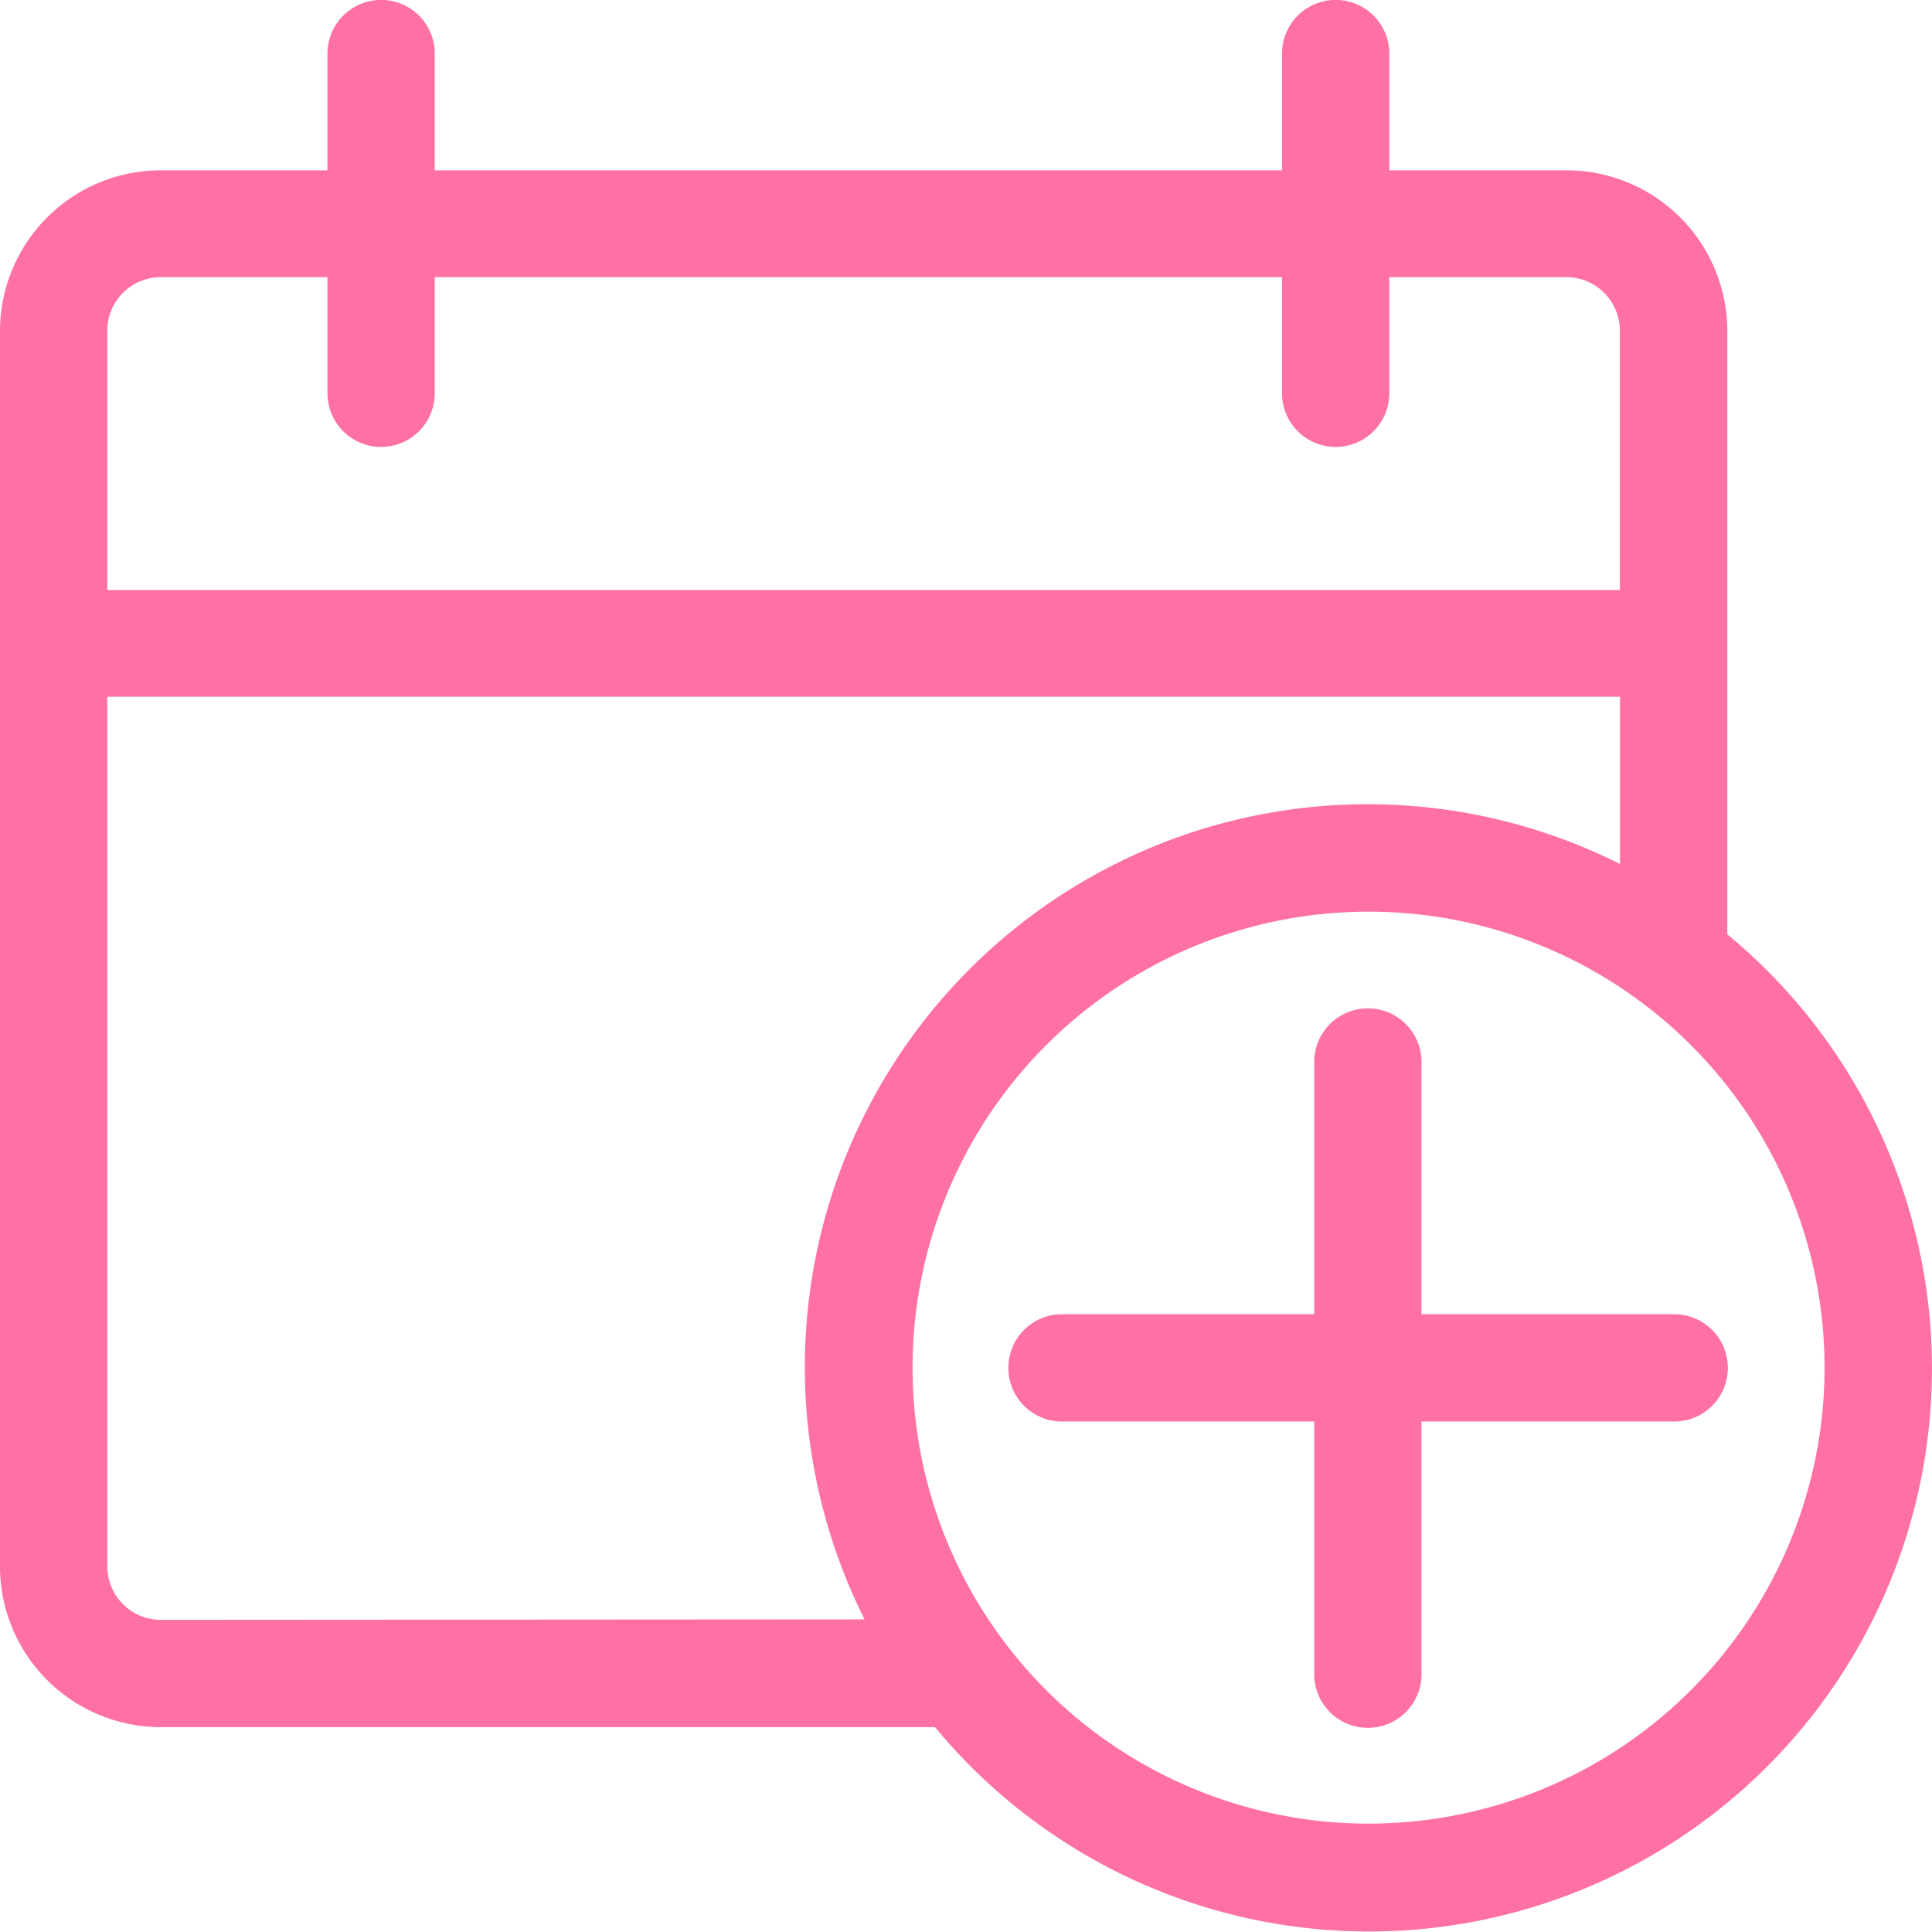 <svg id="noun_Calendar_1776645" xmlns="http://www.w3.org/2000/svg" width="12.478" height="12.478" viewBox="0 0 12.478 12.478">
  <path id="Path_172171" data-name="Path 172171" d="M16.156,11.036v-3.9A1.039,1.039,0,0,0,15.116,6.1H13.973V5.346a.346.346,0,1,0-.693,0V6.1H7.808V5.346a.346.346,0,1,0-.693,0V6.1H6.039A1.039,1.039,0,0,0,5,7.137v7.979a1.039,1.039,0,0,0,1.039,1.039h5a3.636,3.636,0,1,0,5.119-5.119ZM6.039,6.79H7.115v.75a.346.346,0,1,0,.693,0V6.79H13.28v.75a.346.346,0,0,0,.693,0V6.79h1.143a.346.346,0,0,1,.346.346V8.811H5.693V7.137A.346.346,0,0,1,6.039,6.79Zm0,8.672a.346.346,0,0,1-.346-.346V9.5h9.77v1.08a3.635,3.635,0,0,0-4.879,4.879Zm7.8,1.316a2.945,2.945,0,1,1,2.945-2.945,2.945,2.945,0,0,1-2.945,2.945Z" transform="translate(-5 -5)" fill="#ff71a4"/>
  <path id="Path_172172" data-name="Path 172172" d="M56.3,66.25H52.346a.346.346,0,0,0,0,.693H56.3a.346.346,0,0,0,0-.693Z" transform="translate(-45.487 -57.762)" fill="#ff71a4"/>
  <path id="Path_172173" data-name="Path 172173" d="M4.3,0H.346a.346.346,0,0,0,0,.693H4.3A.346.346,0,1,0,4.3,0Z" transform="translate(9.181 6.513) rotate(90)" fill="#ff71a4"/>
</svg>
